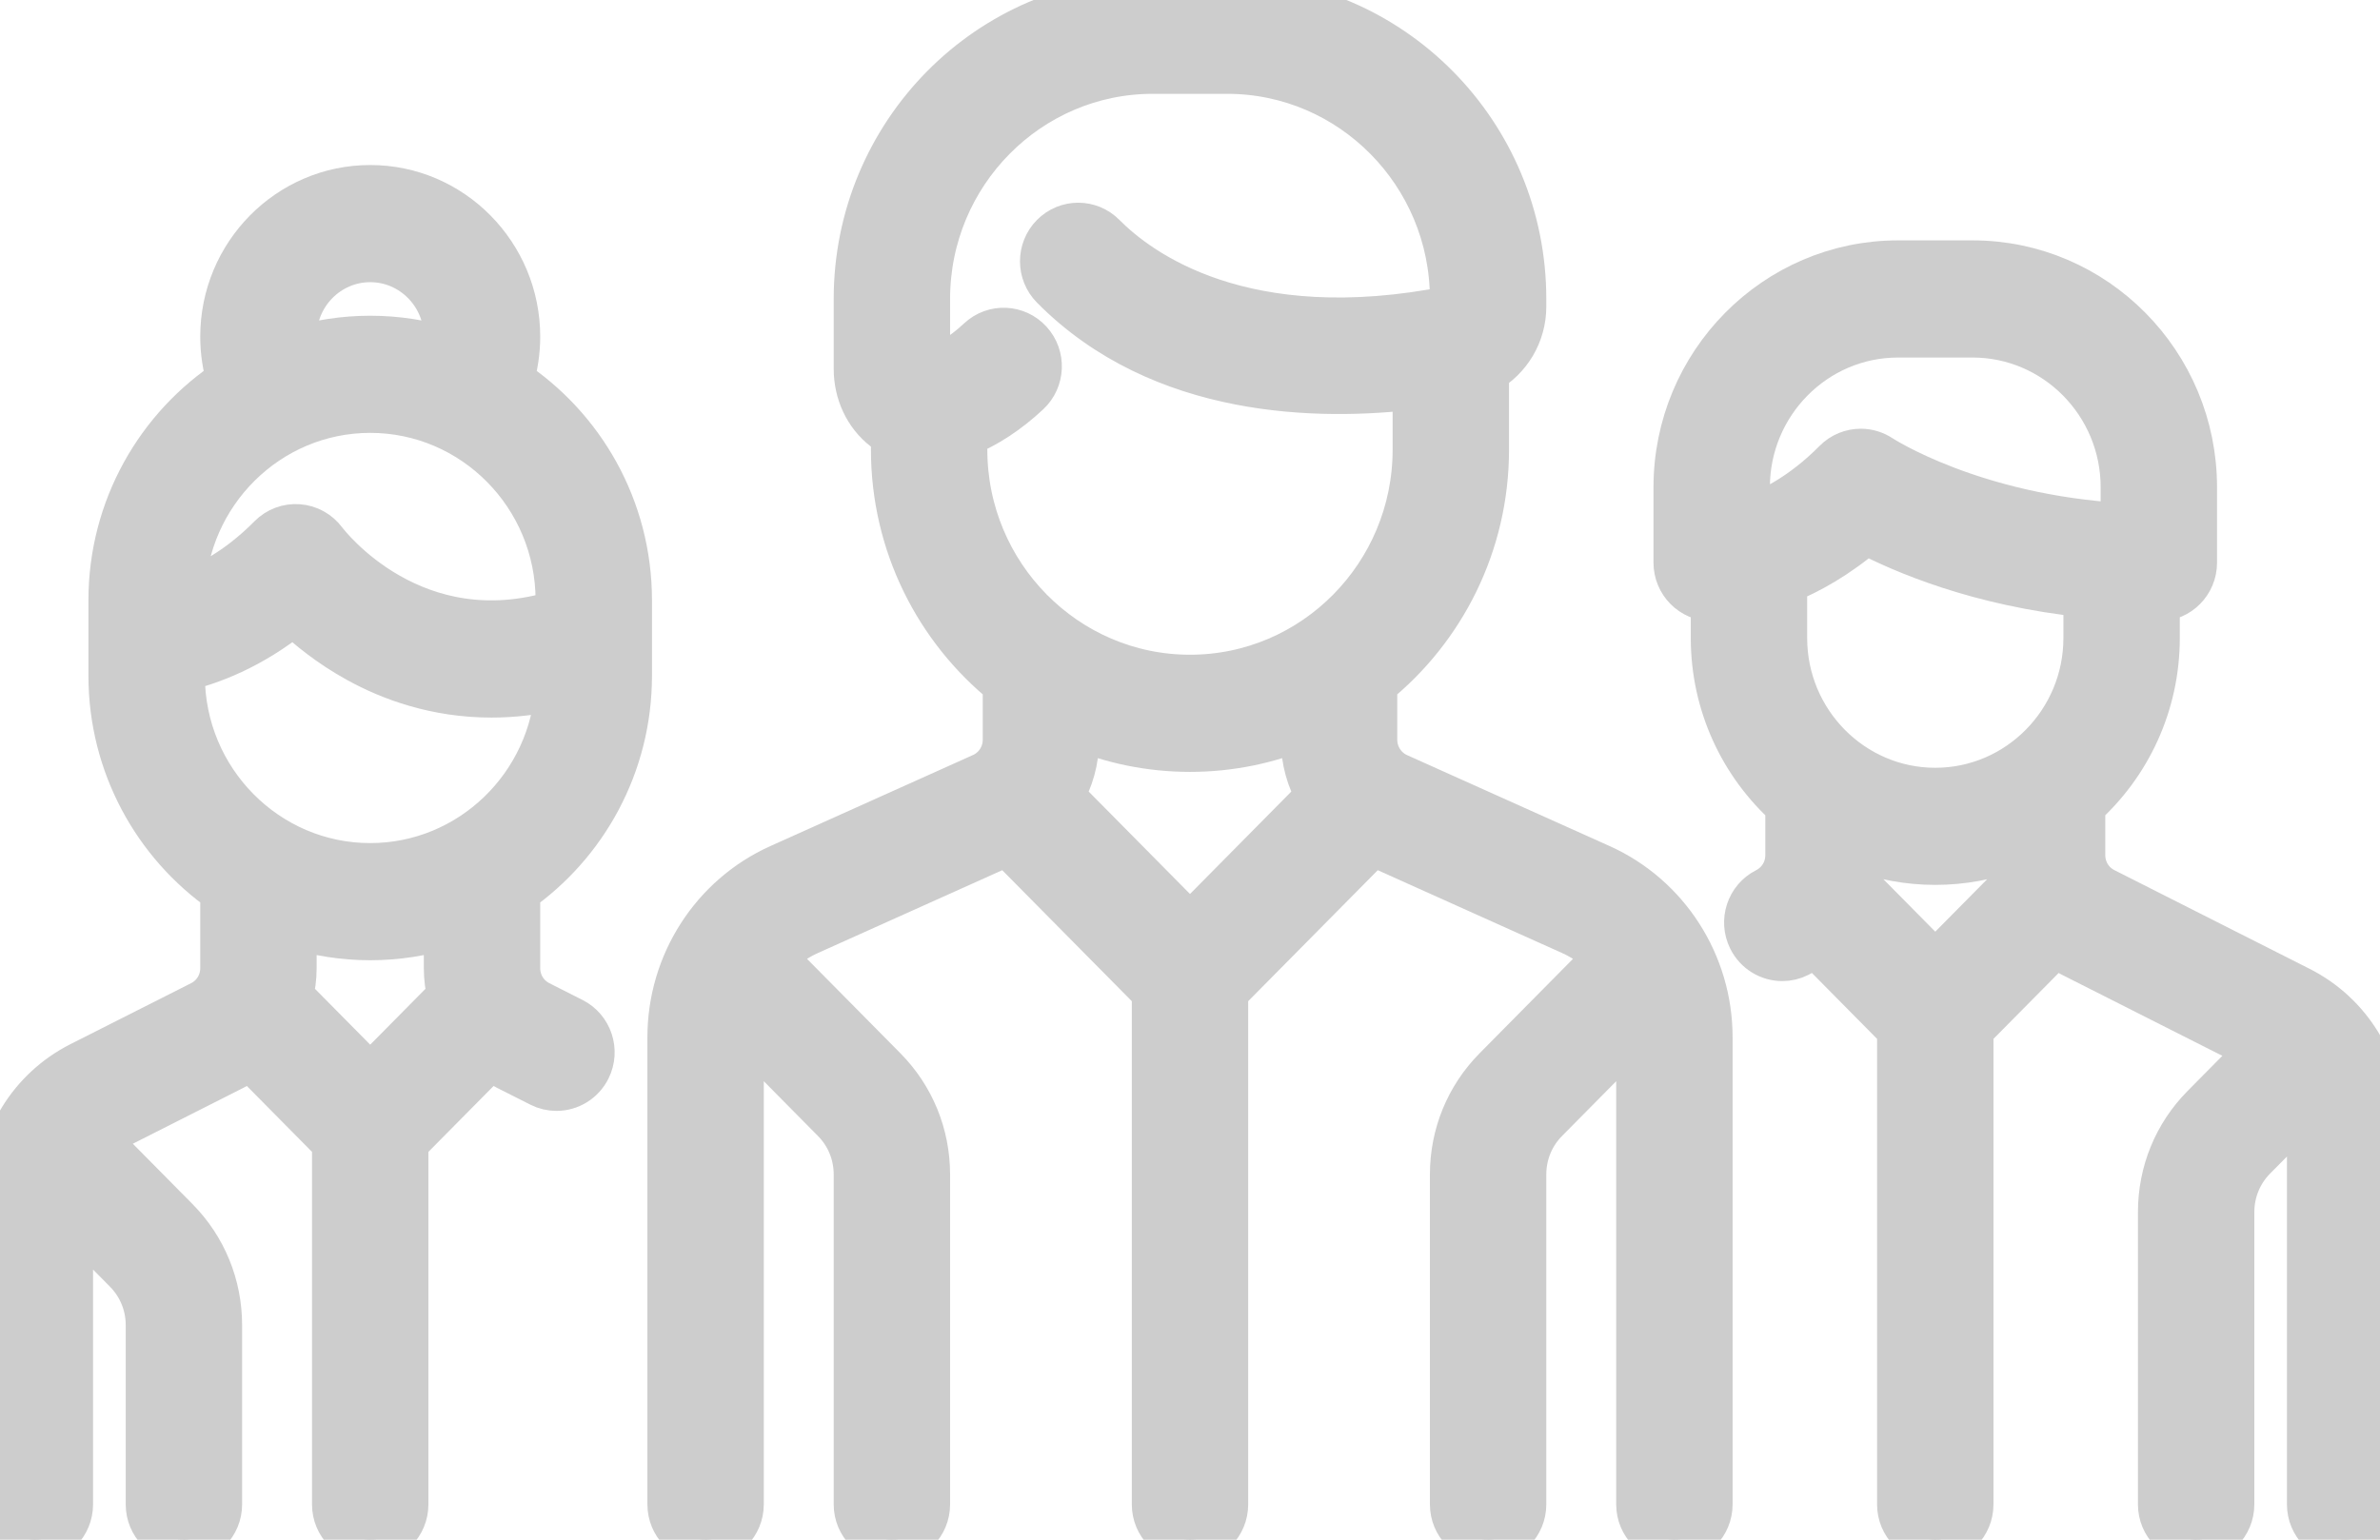 <svg width="51" height="33" viewBox="0 0 51 33" fill="none" xmlns="http://www.w3.org/2000/svg">
<path d="M34.287 18.59L29.945 16.64C29.639 16.502 29.441 16.193 29.441 15.854V14.649C30.899 13.474 31.836 11.665 31.836 9.637V7.94C32.317 7.672 32.635 7.153 32.635 6.572V6.407C32.635 2.874 29.792 0 26.298 0H24.701C21.207 0 18.365 2.874 18.365 6.407V7.902C18.365 8.412 18.582 8.875 18.961 9.171C19.025 9.221 19.093 9.265 19.163 9.303V9.637C19.163 11.664 20.101 13.474 21.559 14.649V15.854C21.559 16.193 21.361 16.502 21.054 16.639L16.713 18.59C15.291 19.229 14.373 20.659 14.373 22.232V32.244C14.373 32.661 14.707 33 15.12 33C15.532 33 15.867 32.661 15.867 32.244V22.232C15.867 22.145 15.873 22.058 15.882 21.972L17.882 23.995C18.194 24.31 18.365 24.728 18.365 25.174V32.244C18.365 32.661 18.7 33 19.112 33C19.525 33 19.859 32.661 19.859 32.244V25.174C19.859 24.325 19.532 23.527 18.939 22.927L16.554 20.515C16.769 20.29 17.027 20.103 17.32 19.971L21.588 18.053L24.753 21.253V32.244C24.753 32.661 25.087 33 25.5 33C25.913 33 26.247 32.661 26.247 32.244V21.253L29.412 18.053L33.68 19.971C33.973 20.103 34.231 20.29 34.446 20.515L32.061 22.927C31.468 23.527 31.141 24.325 31.141 25.174V32.244C31.141 32.661 31.475 33 31.888 33C32.3 33 32.635 32.661 32.635 32.244V25.174C32.635 24.728 32.806 24.31 33.118 23.995L35.118 21.972C35.127 22.058 35.133 22.144 35.133 22.232V32.244C35.133 32.661 35.468 33 35.88 33C36.293 33 36.627 32.661 36.627 32.244V22.232C36.627 20.659 35.708 19.229 34.287 18.59ZM25.5 19.872L22.723 17.064C22.934 16.705 23.053 16.289 23.053 15.854V15.547C23.806 15.867 24.633 16.044 25.5 16.044C26.367 16.044 27.193 15.867 27.947 15.547V15.854C27.947 16.289 28.066 16.705 28.277 17.064L25.5 19.872ZM25.5 14.533C22.83 14.533 20.657 12.337 20.657 9.637V9.297C21.124 9.11 21.579 8.813 22.014 8.407C22.317 8.124 22.336 7.646 22.056 7.339C21.777 7.033 21.304 7.013 21.001 7.296C20.627 7.645 20.254 7.87 19.892 7.966C19.883 7.968 19.876 7.97 19.872 7.97C19.866 7.959 19.859 7.937 19.859 7.902V6.407C19.859 3.708 22.031 1.511 24.701 1.511H26.298C28.968 1.511 31.141 3.708 31.141 6.407V6.572C31.141 6.597 31.126 6.618 31.107 6.622C26.633 7.515 24.39 5.831 23.633 5.066C23.341 4.771 22.868 4.771 22.576 5.066C22.284 5.361 22.284 5.839 22.576 6.134C24.896 8.48 28.281 8.522 30.342 8.272V9.637C30.342 12.337 28.17 14.533 25.5 14.533Z" fill="#CDCDCD"/>
<path d="M34.287 18.59L29.945 16.64C29.639 16.502 29.441 16.193 29.441 15.854V14.649C30.899 13.474 31.836 11.665 31.836 9.637V7.94C32.317 7.672 32.635 7.153 32.635 6.572V6.407C32.635 2.874 29.792 0 26.298 0H24.701C21.207 0 18.365 2.874 18.365 6.407V7.902C18.365 8.412 18.582 8.875 18.961 9.171C19.025 9.221 19.093 9.265 19.163 9.303V9.637C19.163 11.664 20.101 13.474 21.559 14.649V15.854C21.559 16.193 21.361 16.502 21.054 16.639L16.713 18.59C15.291 19.229 14.373 20.659 14.373 22.232V32.244C14.373 32.661 14.707 33 15.12 33C15.532 33 15.867 32.661 15.867 32.244V22.232C15.867 22.145 15.873 22.058 15.882 21.972L17.882 23.995C18.194 24.31 18.365 24.728 18.365 25.174V32.244C18.365 32.661 18.7 33 19.112 33C19.525 33 19.859 32.661 19.859 32.244V25.174C19.859 24.325 19.532 23.527 18.939 22.927L16.554 20.515C16.769 20.29 17.027 20.103 17.32 19.971L21.588 18.053L24.753 21.253V32.244C24.753 32.661 25.087 33 25.5 33C25.913 33 26.247 32.661 26.247 32.244V21.253L29.412 18.053L33.68 19.971C33.973 20.103 34.231 20.29 34.446 20.515L32.061 22.927C31.468 23.527 31.141 24.325 31.141 25.174V32.244C31.141 32.661 31.475 33 31.888 33C32.3 33 32.635 32.661 32.635 32.244V25.174C32.635 24.728 32.806 24.31 33.118 23.995L35.118 21.972C35.127 22.058 35.133 22.144 35.133 22.232V32.244C35.133 32.661 35.468 33 35.88 33C36.293 33 36.627 32.661 36.627 32.244V22.232C36.627 20.659 35.708 19.229 34.287 18.59ZM25.5 19.872L22.723 17.064C22.934 16.705 23.053 16.289 23.053 15.854V15.547C23.806 15.867 24.633 16.044 25.5 16.044C26.367 16.044 27.193 15.867 27.947 15.547V15.854C27.947 16.289 28.066 16.705 28.277 17.064L25.5 19.872ZM25.5 14.533C22.83 14.533 20.657 12.337 20.657 9.637V9.297C21.124 9.11 21.579 8.813 22.014 8.407C22.317 8.124 22.336 7.646 22.056 7.339C21.777 7.033 21.304 7.013 21.001 7.296C20.627 7.645 20.254 7.87 19.892 7.966C19.883 7.968 19.876 7.97 19.872 7.97C19.866 7.959 19.859 7.937 19.859 7.902V6.407C19.859 3.708 22.031 1.511 24.701 1.511H26.298C28.968 1.511 31.141 3.708 31.141 6.407V6.572C31.141 6.597 31.126 6.618 31.107 6.622C26.633 7.515 24.39 5.831 23.633 5.066C23.341 4.771 22.868 4.771 22.576 5.066C22.284 5.361 22.284 5.839 22.576 6.134C24.896 8.48 28.281 8.522 30.342 8.272V9.637C30.342 12.337 28.17 14.533 25.5 14.533Z" stroke="#CDCDCD"/>
<path d="M13.471 14.482V12.867C13.471 10.896 12.459 9.161 10.932 8.163C11.027 7.857 11.076 7.537 11.076 7.215C11.076 5.463 9.666 4.037 7.933 4.037C6.201 4.037 4.791 5.463 4.791 7.215C4.791 7.541 4.84 7.858 4.934 8.163C3.408 9.161 2.395 10.896 2.395 12.867V14.481C2.395 16.39 3.345 18.077 4.791 19.089V20.75C4.791 21.078 4.611 21.372 4.321 21.519L1.737 22.825C0.666 23.367 0 24.456 0 25.667V32.245C0 32.662 0.334 33 0.747 33C1.16 33 1.494 32.662 1.494 32.245V25.994L2.711 27.225C3.022 27.54 3.194 27.958 3.194 28.403V32.245C3.194 32.662 3.528 33 3.941 33C4.354 33 4.688 32.662 4.688 32.245V28.403C4.688 27.555 4.361 26.757 3.768 26.157L2.074 24.444C2.069 24.439 2.063 24.434 2.058 24.429C2.055 24.426 2.052 24.423 2.049 24.421C2.155 24.326 2.274 24.243 2.405 24.177L4.989 22.87C5.122 22.803 5.245 22.724 5.36 22.636L7.186 24.483V32.245C7.186 32.662 7.521 33 7.933 33C8.346 33 8.68 32.662 8.68 32.245V24.483L10.507 22.636C10.622 22.724 10.745 22.803 10.877 22.87L11.59 23.23C11.697 23.285 11.811 23.31 11.924 23.31C12.198 23.31 12.461 23.157 12.592 22.893C12.777 22.52 12.627 22.066 12.258 21.879L11.546 21.519C11.256 21.372 11.076 21.078 11.076 20.75V19.089C12.522 18.078 13.471 16.39 13.471 14.482ZM7.933 5.548C8.842 5.548 9.582 6.296 9.582 7.215C9.582 7.316 9.573 7.415 9.556 7.512C9.042 7.353 8.498 7.267 7.933 7.267C7.37 7.267 6.826 7.353 6.313 7.512C6.296 7.414 6.285 7.316 6.285 7.215C6.285 6.296 7.024 5.548 7.933 5.548ZM7.933 8.778C10.163 8.778 11.977 10.612 11.977 12.867V13.14C8.867 14.103 7.013 11.711 6.934 11.606C6.804 11.431 6.605 11.321 6.389 11.306C6.173 11.29 5.961 11.37 5.808 11.525C5.095 12.246 4.397 12.594 3.892 12.762C3.948 10.556 5.738 8.778 7.933 8.778ZM7.933 23.102L6.207 21.356C6.257 21.162 6.285 20.959 6.285 20.75V19.828C6.806 19.992 7.36 20.081 7.933 20.081C8.507 20.081 9.061 19.992 9.582 19.828V20.75C9.582 20.959 9.609 21.162 9.66 21.356L7.933 23.102ZM7.933 18.57C5.704 18.57 3.89 16.736 3.89 14.481V14.325C4.485 14.187 5.369 13.865 6.29 13.116C6.616 13.427 7.082 13.808 7.676 14.135C8.377 14.522 9.347 14.88 10.531 14.88C10.98 14.88 11.462 14.828 11.971 14.706C11.855 16.857 10.088 18.57 7.933 18.57Z" fill="#CDCDCD"/>
<path d="M13.471 14.482V12.867C13.471 10.896 12.459 9.161 10.932 8.163C11.027 7.857 11.076 7.537 11.076 7.215C11.076 5.463 9.666 4.037 7.933 4.037C6.201 4.037 4.791 5.463 4.791 7.215C4.791 7.541 4.84 7.858 4.934 8.163C3.408 9.161 2.395 10.896 2.395 12.867V14.481C2.395 16.39 3.345 18.077 4.791 19.089V20.75C4.791 21.078 4.611 21.372 4.321 21.519L1.737 22.825C0.666 23.367 0 24.456 0 25.667V32.245C0 32.662 0.334 33 0.747 33C1.16 33 1.494 32.662 1.494 32.245V25.994L2.711 27.225C3.022 27.54 3.194 27.958 3.194 28.403V32.245C3.194 32.662 3.528 33 3.941 33C4.354 33 4.688 32.662 4.688 32.245V28.403C4.688 27.555 4.361 26.757 3.768 26.157L2.074 24.444C2.069 24.439 2.063 24.434 2.058 24.429C2.055 24.426 2.052 24.423 2.049 24.421C2.155 24.326 2.274 24.243 2.405 24.177L4.989 22.87C5.122 22.803 5.245 22.724 5.36 22.636L7.186 24.483V32.245C7.186 32.662 7.521 33 7.933 33C8.346 33 8.68 32.662 8.68 32.245V24.483L10.507 22.636C10.622 22.724 10.745 22.803 10.877 22.87L11.59 23.23C11.697 23.285 11.811 23.31 11.924 23.31C12.198 23.31 12.461 23.157 12.592 22.893C12.777 22.52 12.627 22.066 12.258 21.879L11.546 21.519C11.256 21.372 11.076 21.078 11.076 20.75V19.089C12.522 18.078 13.471 16.39 13.471 14.482ZM7.933 5.548C8.842 5.548 9.582 6.296 9.582 7.215C9.582 7.316 9.573 7.415 9.556 7.512C9.042 7.353 8.498 7.267 7.933 7.267C7.37 7.267 6.826 7.353 6.313 7.512C6.296 7.414 6.285 7.316 6.285 7.215C6.285 6.296 7.024 5.548 7.933 5.548ZM7.933 8.778C10.163 8.778 11.977 10.612 11.977 12.867V13.14C8.867 14.103 7.013 11.711 6.934 11.606C6.804 11.431 6.605 11.321 6.389 11.306C6.173 11.29 5.961 11.37 5.808 11.525C5.095 12.246 4.397 12.594 3.892 12.762C3.948 10.556 5.738 8.778 7.933 8.778ZM7.933 23.102L6.207 21.356C6.257 21.162 6.285 20.959 6.285 20.75V19.828C6.806 19.992 7.36 20.081 7.933 20.081C8.507 20.081 9.061 19.992 9.582 19.828V20.75C9.582 20.959 9.609 21.162 9.66 21.356L7.933 23.102ZM7.933 18.57C5.704 18.57 3.89 16.736 3.89 14.481V14.325C4.485 14.187 5.369 13.865 6.29 13.116C6.616 13.427 7.082 13.808 7.676 14.135C8.377 14.522 9.347 14.88 10.531 14.88C10.98 14.88 11.462 14.828 11.971 14.706C11.855 16.857 10.088 18.57 7.933 18.57Z" stroke="#CDCDCD"/>
<path d="M49.264 21.21L45.083 19.096C44.793 18.95 44.613 18.655 44.613 18.328V17.257C45.592 16.379 46.21 15.098 46.21 13.674V12.814C46.218 12.814 46.227 12.814 46.236 12.814C46.244 12.815 46.253 12.815 46.261 12.815C46.674 12.815 47.008 12.476 47.008 12.059V10.444C47.008 7.802 44.882 5.652 42.269 5.652H40.672C38.059 5.652 35.932 7.802 35.932 10.444V12.059C35.932 12.476 36.267 12.815 36.679 12.815C36.686 12.815 36.703 12.815 36.731 12.813V13.674C36.731 15.098 37.349 16.379 38.328 17.257V18.328C38.328 18.656 38.148 18.95 37.858 19.097C37.489 19.283 37.339 19.737 37.524 20.11C37.655 20.375 37.919 20.528 38.193 20.528C38.305 20.528 38.419 20.502 38.526 20.448C38.659 20.381 38.782 20.302 38.897 20.214L40.723 22.061V32.245C40.723 32.662 41.058 33 41.47 33C41.883 33 42.217 32.662 42.217 32.245V22.061L44.044 20.214C44.159 20.302 44.282 20.381 44.414 20.448L48.46 22.493L47.233 23.734C46.639 24.334 46.313 25.132 46.313 25.981V32.244C46.313 32.661 46.647 33 47.06 33C47.472 33 47.807 32.661 47.807 32.244V25.981C47.807 25.536 47.978 25.117 48.289 24.802L49.452 23.627C49.487 23.764 49.506 23.906 49.506 24.052V32.244C49.506 32.661 49.841 33 50.254 33C50.666 33 51.001 32.661 51.001 32.244V24.052C51.001 22.841 50.335 21.752 49.264 21.21ZM37.426 11.148V10.444H37.426C37.426 8.635 38.882 7.163 40.672 7.163H42.269C44.058 7.163 45.514 8.635 45.514 10.444V11.284C42.267 11.106 40.307 9.828 40.288 9.816C40.161 9.731 40.017 9.689 39.874 9.689C39.681 9.689 39.489 9.764 39.345 9.91C38.63 10.633 37.93 10.981 37.426 11.148ZM41.47 20.68L39.744 18.934C39.794 18.739 39.822 18.536 39.822 18.328V18.167C40.336 18.36 40.891 18.466 41.47 18.466C42.05 18.466 42.605 18.36 43.119 18.167V18.328C43.119 18.536 43.146 18.739 43.197 18.934L41.47 20.68ZM41.47 16.956C39.681 16.956 38.225 15.484 38.225 13.674V12.456C38.748 12.245 39.358 11.909 39.978 11.374C40.763 11.787 42.404 12.5 44.716 12.736V13.674C44.716 15.483 43.26 16.956 41.47 16.956Z" fill="#CDCDCD"/>
<path d="M49.264 21.21L45.083 19.096C44.793 18.95 44.613 18.655 44.613 18.328V17.257C45.592 16.379 46.21 15.098 46.21 13.674V12.814C46.218 12.814 46.227 12.814 46.236 12.814C46.244 12.815 46.253 12.815 46.261 12.815C46.674 12.815 47.008 12.476 47.008 12.059V10.444C47.008 7.802 44.882 5.652 42.269 5.652H40.672C38.059 5.652 35.932 7.802 35.932 10.444V12.059C35.932 12.476 36.267 12.815 36.679 12.815C36.686 12.815 36.703 12.815 36.731 12.813V13.674C36.731 15.098 37.349 16.379 38.328 17.257V18.328C38.328 18.656 38.148 18.95 37.858 19.097C37.489 19.283 37.339 19.737 37.524 20.11C37.655 20.375 37.919 20.528 38.193 20.528C38.305 20.528 38.419 20.502 38.526 20.448C38.659 20.381 38.782 20.302 38.897 20.214L40.723 22.061V32.245C40.723 32.662 41.058 33 41.47 33C41.883 33 42.217 32.662 42.217 32.245V22.061L44.044 20.214C44.159 20.302 44.282 20.381 44.414 20.448L48.46 22.493L47.233 23.734C46.639 24.334 46.313 25.132 46.313 25.981V32.244C46.313 32.661 46.647 33 47.06 33C47.472 33 47.807 32.661 47.807 32.244V25.981C47.807 25.536 47.978 25.117 48.289 24.802L49.452 23.627C49.487 23.764 49.506 23.906 49.506 24.052V32.244C49.506 32.661 49.841 33 50.254 33C50.666 33 51.001 32.661 51.001 32.244V24.052C51.001 22.841 50.335 21.752 49.264 21.21ZM37.426 11.148V10.444H37.426C37.426 8.635 38.882 7.163 40.672 7.163H42.269C44.058 7.163 45.514 8.635 45.514 10.444V11.284C42.267 11.106 40.307 9.828 40.288 9.816C40.161 9.731 40.017 9.689 39.874 9.689C39.681 9.689 39.489 9.764 39.345 9.91C38.63 10.633 37.93 10.981 37.426 11.148ZM41.47 20.68L39.744 18.934C39.794 18.739 39.822 18.536 39.822 18.328V18.167C40.336 18.36 40.891 18.466 41.47 18.466C42.05 18.466 42.605 18.36 43.119 18.167V18.328C43.119 18.536 43.146 18.739 43.197 18.934L41.47 20.68ZM41.47 16.956C39.681 16.956 38.225 15.484 38.225 13.674V12.456C38.748 12.245 39.358 11.909 39.978 11.374C40.763 11.787 42.404 12.5 44.716 12.736V13.674C44.716 15.483 43.26 16.956 41.47 16.956Z" stroke="#CDCDCD"/>
</svg>
